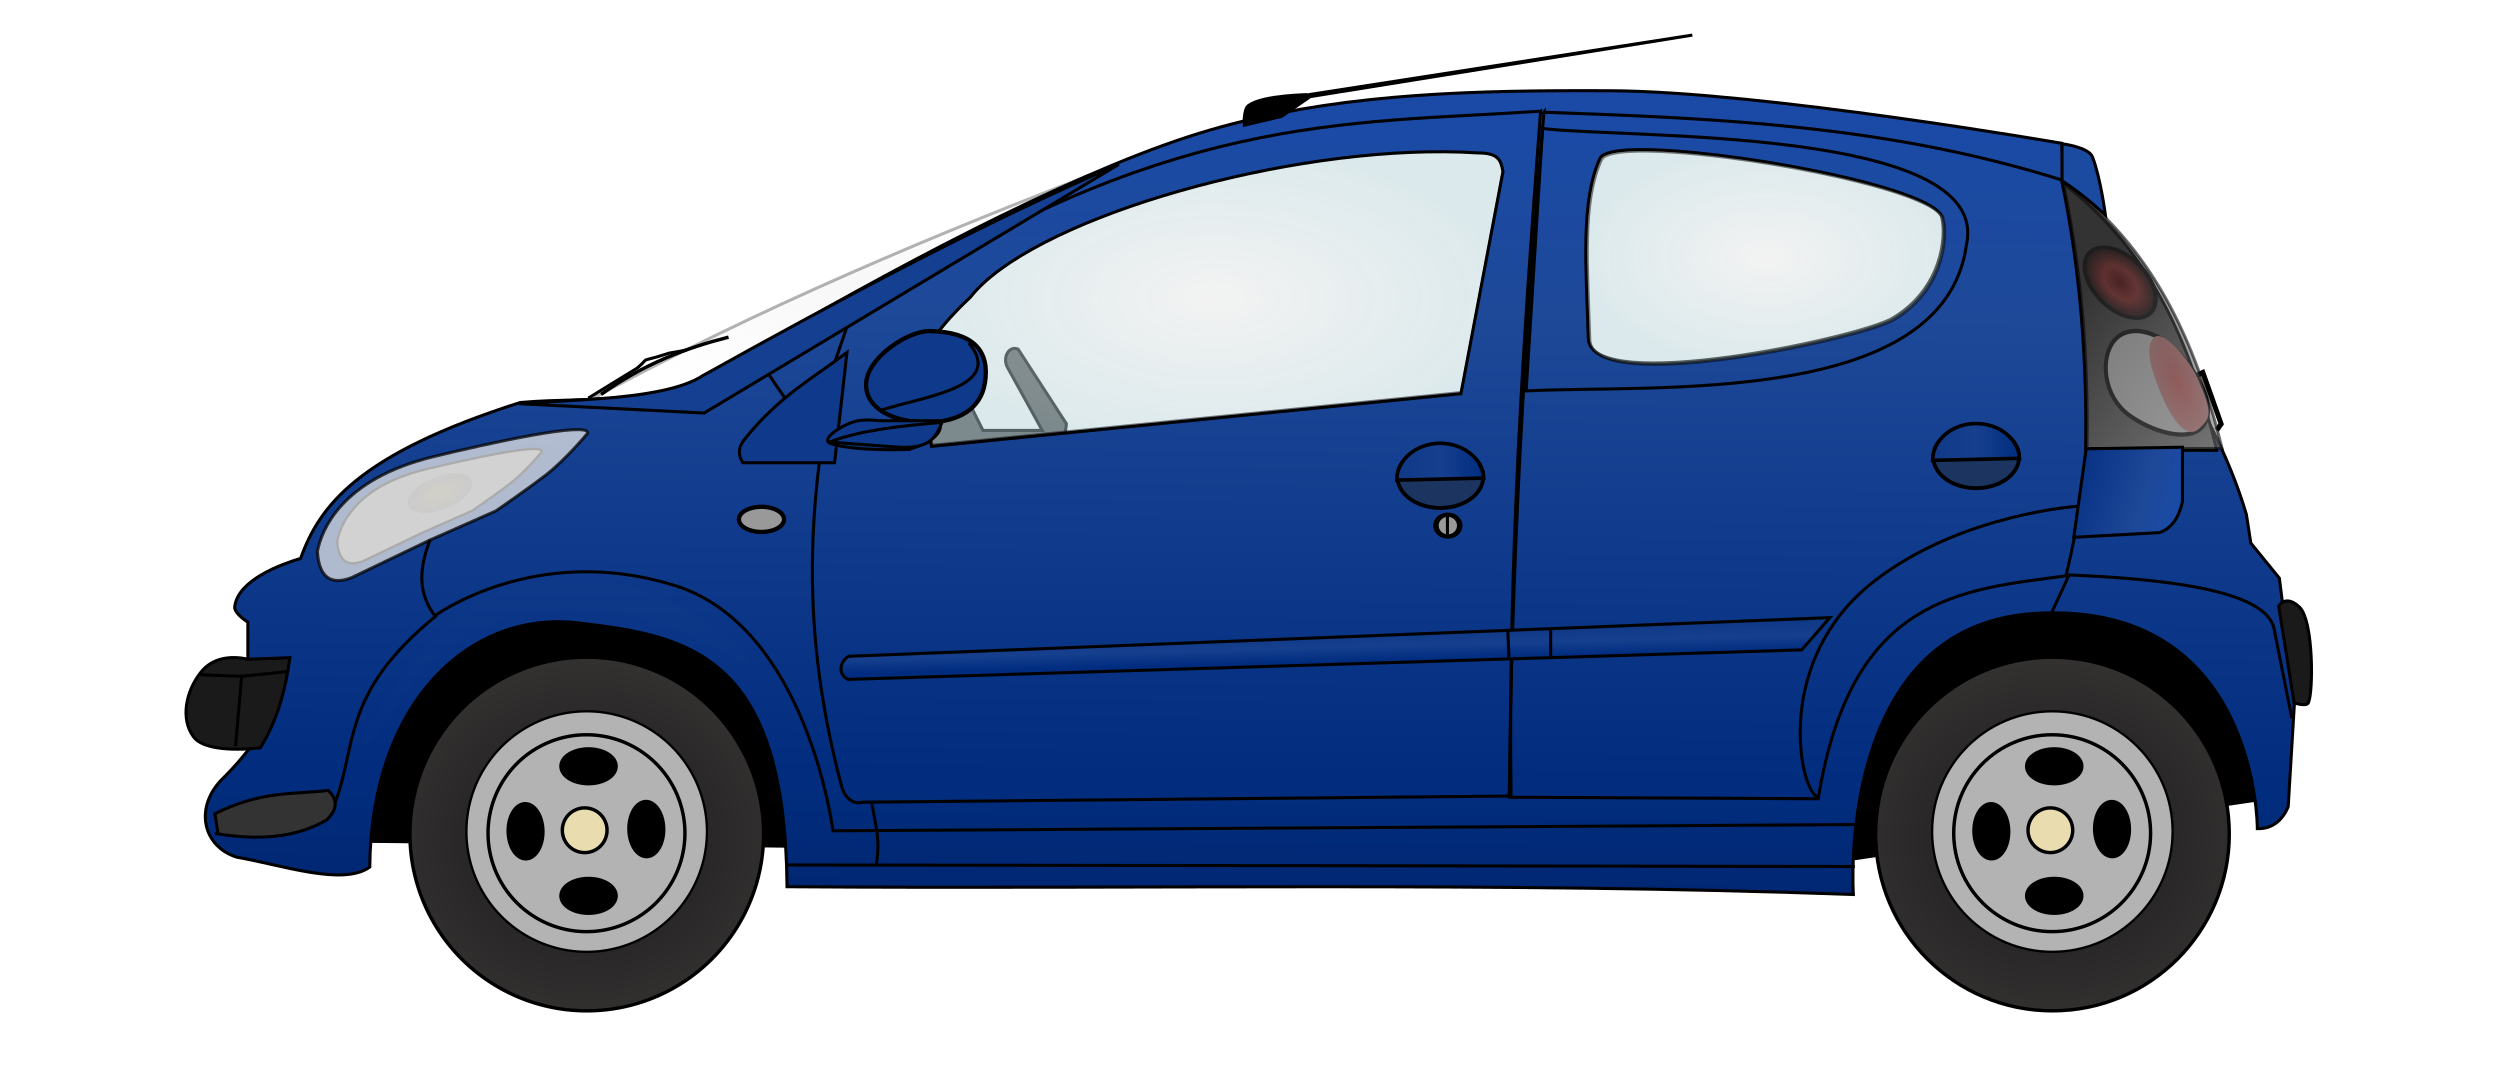 <?xml version="1.0" encoding="UTF-8"?>
<svg version="1.1" viewBox="0 0 724.92 310.62" xmlns="http://www.w3.org/2000/svg" xmlns:xlink="http://www.w3.org/1999/xlink">
 <defs>
  <linearGradient id="w">
   <stop stop-color="#002772" offset="0"/>
   <stop stop-color="#022d7f" offset=".148"/>
   <stop stop-color="#1e4999" offset=".75"/>
   <stop stop-color="#1a4aa6" offset="1"/>
  </linearGradient>
  <linearGradient id="a">
   <stop stop-color="#0f3886" offset="0"/>
   <stop stop-color="#16408e" offset=".5"/>
   <stop stop-color="#002c80" offset="1"/>
  </linearGradient>
  <linearGradient id="v">
   <stop stop-color="#e6e6e6" offset="0"/>
   <stop stop-color="#b5d1d6" stop-opacity=".95" offset="1"/>
  </linearGradient>
  <linearGradient id="u">
   <stop stop-color="#333" offset="0"/>
   <stop stop-color="#727272" offset="1"/>
  </linearGradient>
  <filter id="y" x="-.044" y="-.148" width="1.088" height="1.296" color-interpolation-filters="sRGB">
   <feGaussianBlur stdDeviation="1.564"/>
  </filter>
  <filter id="z" color-interpolation-filters="sRGB">
   <feGaussianBlur stdDeviation="0.447"/>
  </filter>
  <radialGradient id="am" cx="109.64" cy="309.15" r="11.071" gradientTransform="matrix(1 0 0 .484 0 159.56)" gradientUnits="userSpaceOnUse">
   <stop stop-color="#c8b71c" offset="0"/>
   <stop stop-color="#615757" offset="1"/>
  </radialGradient>
  <radialGradient id="ah" cx="358.07" cy="243" r="94.907" gradientTransform="matrix(.892 0 0 .455 39.817 102.1)" gradientUnits="userSpaceOnUse" xlink:href="#v"/>
  <radialGradient id="ai" cx="239.12" cy="244.12" r="86.855" gradientTransform="matrix(.892 0 0 .415 40.098 108.6)" gradientUnits="userSpaceOnUse">
   <stop stop-color="#e6e6e6" offset="0"/>
   <stop stop-color="#e6e6e6" stop-opacity="0" offset="1"/>
  </radialGradient>
  <radialGradient id="x" cx="152.41" cy="445.61" r="58.049" gradientTransform="matrix(2.012 -.009 .008 1.828 -157.89 -367.7)" gradientUnits="userSpaceOnUse">
   <stop stop-color="#181818" offset="0"/>
   <stop stop-color="#4f4949" offset="1"/>
  </radialGradient>
  <linearGradient id="aa" x1="638.37" x2="638.61" y1="503.86" y2="513.47" gradientUnits="userSpaceOnUse" xlink:href="#a"/>
  <linearGradient id="ab" x1="863.69" x2="914.62" y1="401.82" y2="444.29" gradientTransform="matrix(.892 0 0 .892 -164.58 -140.15)" gradientUnits="userSpaceOnUse" xlink:href="#u"/>
  <radialGradient id="aj" cx="883.38" cy="395.76" r="10.296" gradientTransform="matrix(1 0 0 1.638 0 -252.38)" gradientUnits="userSpaceOnUse">
   <stop stop-color="#5a0202" offset="0"/>
   <stop stop-color="#942929" offset=".46"/>
   <stop stop-color="#050505" offset="1"/>
  </radialGradient>
  <radialGradient id="ak" cx="919.22" cy="358.65" r="7.516" gradientTransform="matrix(.678 -.643 .937 1.881 -317.48 153.98)" gradientUnits="userSpaceOnUse">
   <stop stop-color="#d15959" offset="0"/>
   <stop stop-color="#ca8181" offset="1"/>
  </radialGradient>
  <linearGradient id="ac" x1="863.69" x2="914.62" y1="401.82" y2="444.29" gradientTransform="matrix(.918 0 0 .892 -187.45 -140.66)" gradientUnits="userSpaceOnUse" xlink:href="#u"/>
  <linearGradient id="ad" x1="411.74" x2="438" y1="260.12" y2="260.12" gradientUnits="userSpaceOnUse" xlink:href="#a"/>
  <linearGradient id="ae" x1="567.12" x2="593.39" y1="254.39" y2="254.39" gradientUnits="userSpaceOnUse" xlink:href="#a"/>
  <linearGradient id="af" x1="599.54" x2="640.54" y1="257.36" y2="268.98" gradientUnits="userSpaceOnUse" xlink:href="#w"/>
  <radialGradient id="al" cx="540.62" cy="232.88" r="58.622" gradientTransform="matrix(.892 0 0 .535 37.342 76.322)" gradientUnits="userSpaceOnUse" xlink:href="#v"/>
  <linearGradient id="ag" x1="370.42" x2="372.69" y1="438.79" y2="187.26" gradientTransform="matrix(.892 0 0 .892 32.397 -133.11)" gradientUnits="userSpaceOnUse" xlink:href="#w"/>
 </defs>
 <g transform="translate(-7.25 -126.24)">
  <path d="m316.48 249.14-14.01-21.65c-2.449-1.066-4.447 1.921-3.293 4.908l10.298 18.654h-17.194l-15.92-31.841-23.562 36.935 40.756 15.284 21.015-8.279z" fill="#4d4d4d" stroke="#000" stroke-width=".892px"/>
  <path d="m277.51 255.36 153.55-15.31 12.158-64.393c-0.6-3.602-1.651-5.404-7.205-5.404-51.659-3.375-128.95 18.537-147.25 41.878 0 0-10.983 9.917-13.059 16.661-2.611 8.484 1.801 26.568 1.801 26.568z" fill="url(#ah)" opacity=".49" stroke="#000" stroke-width=".892px"/>
  <path d="m108.87 370.13 436.22 5.095 122.27-17.831-25.473-72.597-526.65 12.736z" stroke="#000" stroke-width=".892px"/>
  <path d="m176.29 243.31c50.583-27.692 103.4-49.686 153.98-68.973l-119.31 71.224z" fill="url(#ai)" opacity=".3" stroke="#000" stroke-width=".892px"/>
  <path transform="translate(7.25 126.24)" d="m451.28 26.312c-36.09 0.229-72.74 2.24-106.84 13.376-36.07 11.774-87.96 39.362-128 63.002-21.87 16.1-43.73 12.04-65.6 14.03-47.34 15.07-58.242 30.15-63.684 45.22-5.334 1.57-18.187 6.15-19.094 14-0.224 1.94 3.813 4.47 3.813 4.47v10.84h10.844c-0.382 10.22-6.009 22.58-18.094 34.47-8.449 8.31-5.879 19.75 4.063 22.84 13.259 2.3 30.807 8.46 38.532 2.85 0.41-48.22 29.32-74.38 60.12-70.82 32.57 3.77 60.31 9.06 60.88 76.53 103.12 0.76 205.62-1.5 309.19 2.26 0 0-5.31-77.9 52.53-81.5 64.91-4.05 64.62 62.4 64.62 62.4 4.33 0.13 7.32-2.45 8.94-6.37l1.88-31.22-4.44-35.03-8.28-10.19-1.28-8.28c-10.23-34.74-35.23-64.074-52.85-96.128l-0.65-11.5s-87.14-15.095-131.16-15.25c-5.13-0.018-10.28-0.032-15.44 0zm23.03 17.094c25.05-0.533 86.49 10.845 88.72 19.563 1.44 5.624 0.07 20.822-14.31 29.343-9.36 5.545-87.63 22.438-88.16 5.813-0.65-20.624-2.29-40.007 3.41-52.25 0.73-1.571 4.56-2.346 10.34-2.469zm-55.69 0.594c3.41 0.019 6.75 0.133 9.97 0.344 5.56 0 6.62 1.804 7.22 5.406l-12.19 64.41-153.53 15.28s-4.42-18.05-1.81-26.53c2.08-6.748 13.06-16.691 13.06-16.691 17.15-21.882 86.16-42.507 137.28-42.219z" fill="url(#ag)" stroke="#000" stroke-width=".892px"/>
  <path d="m454.96 158.78c-5.749 65.463-9.432 132.31-10.087 198.63l89.6 0.446c9.532-58.892 41.33-60.56 71.855-64.639 7.69-32.335 11.64-68.071-0.892-114.68-50.583-15.949-99.892-17.976-150.48-19.753z" fill="none" stroke="#000" stroke-width=".892px"/>
  <path d="m453.98 158.48c-56.831 3.84-108.93-0.067-200.4 60.346l-4.41 12.889c-5.917 34.514-11.606 70.976 2.153 122.65 1.051 3.752 3.927 5.236 5.879 4.486l188.2-1.783c-0.892-66.943 3.561-132.83 8.581-198.59z" fill="none" stroke="#000" stroke-width=".892px"/>
  <path d="m157.84 243.31 53.578 2.702 120.26-72.125c-38.285 16.41-81.313 39.338-120.71 61.318-5.159 3.44-15.555 5.716-31.521 6.755z" fill="#154091" stroke="#000" stroke-width=".892px"/>
  <g transform="matrix(.892 0 0 .892 -163.68 -140.15)" stroke="#000" stroke-width="1px">
   <path d="m285.87 512.44-13.637 0.505c-6.137-1.369-11.735-0.164-15.152 4.041-5.202 6.401-6.809 15.525-2.525 21.213 4.412 5.859 21.718 3.535 21.718 3.535 5.642-9.154 8.207-19.077 9.596-29.294z" fill="#1a1a1a"/>
   <path d="m256.58 517.99 13.637 0.505 14.647-1.515" fill="none"/>
   <path d="m268.2 541.22 2.02-23.234-2.02 23.234" fill="none"/>
  </g>
  <path transform="matrix(.892 0 0 .892 -163.68 -140.15)" d="m446.49 467.48a7.324 4.041 0 1 1 -14.647 0 7.324 4.041 0 1 1 14.647 0z" fill="#999" stroke="#000" stroke-width="1.4"/>
  <path d="m454.55 163.49c22.795 2.985 130.56-0.769 122.91 33.751-6.522 47.128-90.406 40.445-127.68 42.348z" fill="none" stroke="#000" stroke-width=".892px"/>
  <path d="m249.24 260.42h-26.568c-0.809-1.292-2.038-3.626 0.45-6.755 9.959-12.521 20.091-17.921 29.72-25.217z" fill="#0f3a8b" stroke="#000" stroke-width=".892px"/>
  <g transform="matrix(.892 0 0 .892 -163.68 -140.15)" fill="#0f3a8b">
   <g transform="translate(53.538 62.124)">
    <g transform="translate(-2.857 -2.857)">
     <path d="m461.07 364.15c-1.383 7.968-8.277 12.5-18.929 12.5-10.651 0-19.914-4.418-19.643-12.5 0.289-8.592 13.694-17.269 20.714-17.143 13.906 0.249 19.754 6.21 17.857 17.143z" fill="#0f3a8b" stroke="#000" stroke-width="1.4"/>
    </g>
    <path d="m453.01 347.97c11.75 14.263-13.593 17.222-28.214 21.786" stroke="#000" stroke-width="1px"/>
   </g>
   <path d="m497 435.41c0.827 2.097 0.893 5.962-9.849 9.344 0 0-18.005 0.716-25.759-2.02-1.232-0.435-1.3-2.201 3.153-4.859 4.723-2.819 7.613-3.012 13.009-2.464z" stroke="#000" stroke-width="1px"/>
   <path d="m461.25 442.36c10.362-3.983 23.45-5.24 36.607-6.429-2.053 4.975-3.941 8.838-14.821 8.036z" stroke="#000" stroke-width="1px"/>
  </g>
  <path d="m534.14 357.19c-4.939-1.828-13.113-39.479 16.689-62.518 25.357-19.603 59.224-21.652 59.224-21.652" fill="none" stroke="#000" stroke-width=".892px"/>
  <path d="m105.02 283.16c0.855-4.366 4.937-15.802 25.588-20.811 11.622-2.819 34.33-7.889 33.776-5.117 0 0-4.708 5.718-9.211 9.211-3.541 2.747-10.917 7.847-10.917 7.847l-14.67 6.482-17.058 8.188c-4.815 1.858-7.21-0.427-7.506-5.8z" fill="#999" stroke="#000" stroke-width=".675px"/>
  <path d="m99.29 286.09c1.128-5.762 6.517-20.857 33.772-27.468 15.34-3.721 45.311-10.412 44.579-6.755 0 0-6.214 7.546-12.158 12.158-4.673 3.626-14.41 10.357-14.41 10.357l-19.363 8.556-22.515 10.807c-6.355 2.452-9.517-0.563-9.907-7.655z" fill="#e6e6e6" opacity=".743" stroke="#000" stroke-width=".892px"/>
  <path d="m131.98 282.75c-3.456 8.771-3.412 15.879 1.53 22.251-27.55 22.426-22.601 37.555-29.269 54.486-7.136 11.094-23.279 5.977-34.673 8.556" fill="none" stroke="#000" stroke-width=".892px"/>
  <path d="m133.06 305s29.102-21.644 69.796-9.006c38.487 11.953 45.93 71.147 45.93 71.147l296.3-1.801" fill="none" stroke="#000" stroke-width=".892px"/>
  <path d="m235.73 377.05 309.35 0.45" fill="none" stroke="#000" stroke-width=".892px"/>
  <path d="m260.05 359.04c0.95 6.13 2.612 10.653 1.258 17.934" fill="none" stroke="#000" stroke-width=".892px"/>
  <path d="m69.57 362.19c13.671-6.775 22.514-5.502 32.872-6.755 2.36 2.35 3.162 5.011-0.45 8.556-9.177 5.341-19.948 5.898-31.521 4.053z" fill="#333" stroke="#000" stroke-width=".892px"/>
  <path d="m230.18 234.86 4.561 6.653" fill="none" stroke="#000" stroke-width=".892px"/>
  <path d="m497.97 136.42-110.81 17.2c0 0.118-13.473 0.088-17.831 3.184-1.595 1.134-1.274 5.731-1.274 5.731l10.826-2.547 8.279-5.731z" stroke="#000" stroke-width=".892px"/>
  <path d="m177.83 241.69 14.223-8.734c4.35-3.762-0.56-1.146 9.285-4.332l4.938-0.877" fill="none" stroke="#000" stroke-width=".892px"/>
  <g stroke="#000">
   <path transform="matrix(.997 0 0 .997 24.992 -74.384)" d="m204.29 443.79a51.429 51.429 0 1 1 -102.86 0 51.429 51.429 0 1 1 102.86 0z" fill="url(#x)"/>
   <path transform="matrix(.678 0 0 .678 73.73 66.481)" d="m204.29 443.79a51.429 51.429 0 1 1 -102.86 0 51.429 51.429 0 1 1 102.86 0z" fill="#b3b3b3"/>
   <path transform="matrix(.555 0 0 .555 92.475 121.54)" d="m204.29 443.79a51.429 51.429 0 1 1 -102.86 0 51.429 51.429 0 1 1 102.86 0z" fill="#b3b3b3" stroke-width="1.801"/>
   <path transform="matrix(.126 0 0 .126 157.53 311.07)" d="m204.29 443.79a51.429 51.429 0 1 1 -102.86 0 51.429 51.429 0 1 1 102.86 0z" fill="#e9ddaf" stroke-width="7.941"/>
   <path transform="matrix(.892 0 0 .892 -163.05 -142.06)" d="m390.91 592.01a8.668 5.357 0 1 1 -17.336 0 8.668 5.357 0 1 1 17.336 0z" stroke-width="1.7"/>
   <path transform="matrix(.892 0 0 .892 -163.05 -179.63)" d="m390.91 592.01a8.668 5.357 0 1 1 -17.336 0 8.668 5.357 0 1 1 17.336 0z" stroke-width="1.7"/>
   <path transform="matrix(.014 .891 -.891 .014 716.79 17.78)" d="m390.91 592.01a8.668 5.357 0 1 1 -17.336 0 8.668 5.357 0 1 1 17.336 0z" stroke-width="1.7"/>
   <path transform="matrix(.014 .891 -.891 .014 681.77 18.417)" d="m390.91 592.01a8.668 5.357 0 1 1 -17.336 0 8.668 5.357 0 1 1 17.336 0z" stroke-width="1.7"/>
  </g>
  <path transform="matrix(.892 0 0 .892 40.098 -7.694)" d="m116.67 346.77c19.455-11.986 42.608-10.459 61.619-2.525 11.262 4.781 23.107 12.497 30.305 23.541-22.107-12.708-63.131-32.813-98.995-8.388-12.298 8.606-26.468 36.918-29.009 34.442-2.379-4.453 19.837-35.802 36.08-47.069z" fill="#fff" filter="url(#y)" opacity=".054"/>
  <g transform="matrix(.892 0 0 .892 40.098 -7.694)">
   <path transform="matrix(.931 -.365 .365 .931 -108.73 62.68)" d="m120.71 309.15c0 2.959-4.957 5.357-11.071 5.357-6.115 0-11.071-2.398-11.071-5.357 0-2.959 4.957-5.357 11.071-5.357 6.115 0 11.071 2.398 11.071 5.357z" fill="url(#am)" filter="url(#z)" opacity=".24"/>
  </g>
  <g transform="translate(0 -2.143)" stroke="#000">
   <path transform="matrix(.997 0 0 .997 449.99 -72.241)" d="m204.29 443.79c0 28.403-23.025 51.429-51.429 51.429-28.403 0-51.429-23.025-51.429-51.429 0-28.403 23.025-51.429 51.429-51.429 28.403 0 51.429 23.025 51.429 51.429z" fill="url(#x)"/>
   <path transform="matrix(.678 0 0 .678 498.73 68.624)" d="m204.29 443.79c0 28.403-23.025 51.429-51.429 51.429-28.403 0-51.429-23.025-51.429-51.429 0-28.403 23.025-51.429 51.429-51.429 28.403 0 51.429 23.025 51.429 51.429z" fill="#b3b3b3"/>
   <path transform="matrix(.555 0 0 .555 517.47 123.68)" d="m204.29 443.79c0 28.403-23.025 51.429-51.429 51.429-28.403 0-51.429-23.025-51.429-51.429 0-28.403 23.025-51.429 51.429-51.429 28.403 0 51.429 23.025 51.429 51.429z" fill="#b3b3b3" stroke-width="1.801"/>
   <path transform="matrix(.126 0 0 .126 582.53 313.21)" d="m204.29 443.79c0 28.403-23.025 51.429-51.429 51.429-28.403 0-51.429-23.025-51.429-51.429 0-28.403 23.025-51.429 51.429-51.429 28.403 0 51.429 23.025 51.429 51.429z" fill="#e9ddaf" stroke-width="7.941"/>
   <path transform="matrix(.892 0 0 .892 261.95 -139.92)" d="m390.91 592.01c0 2.959-3.881 5.357-8.668 5.357s-8.668-2.398-8.668-5.357c0-2.959 3.881-5.357 8.668-5.357s8.668 2.398 8.668 5.357z" stroke-width="1.7"/>
   <path transform="matrix(.892 0 0 .892 261.95 -177.49)" d="m390.91 592.01c0 2.959-3.881 5.357-8.668 5.357s-8.668-2.398-8.668-5.357c0-2.959 3.881-5.357 8.668-5.357s8.668 2.398 8.668 5.357z" stroke-width="1.7"/>
   <path transform="matrix(.014 .891 -.891 .014 1141.8 19.923)" d="m390.91 592.01c0 2.959-3.881 5.357-8.668 5.357s-8.668-2.398-8.668-5.357c0-2.959 3.881-5.357 8.668-5.357s8.668 2.398 8.668 5.357z" stroke-width="1.7"/>
   <path transform="matrix(.014 .891 -.891 .014 1106.8 20.56)" d="m390.91 592.01c0 2.959-3.881 5.357-8.668 5.357s-8.668-2.398-8.668-5.357c0-2.959 3.881-5.357 8.668-5.357s8.668 2.398 8.668 5.357z" stroke-width="1.7"/>
  </g>
  <g transform="matrix(.939 0 0 1 36.302 0)">
   <path d="m605.87 179.37c5.521 25.193 7.686 51.058 7.205 77.451h40.527c-7.925-30.808-20.704-58.582-47.732-77.451z" fill="url(#ab)" stroke="#000" stroke-width=".892px"/>
   <path d="m643.46 236.95 5.854-2.702 5.646 14.915-1.351 1.801" fill="none" stroke="#000" stroke-width="1.516"/>
   <path transform="matrix(.726 -.423 .526 .585 -225.72 350.36)" d="m892.97 395.76c0 8.926-4.296 16.162-9.596 16.162-5.3 0-9.596-7.236-9.596-16.162 0-8.926 4.296-16.162 9.596-16.162 5.3 0 9.596 7.236 9.596 16.162z" fill="url(#aj)" stroke="#000" stroke-width="1.4"/>
   <path d="m649.26 249.91c-4.33 4.889-16.058 1.375-22.861-3.375-8.005-5.589-8.808-16.641-4.478-21.53 4.33-4.889 13.356-3.176 20.159 3.825 6.803 7.002 11.51 16.19 7.179 21.079z" fill="#ccc" stroke="#000" stroke-width="1.257"/>
   <path d="m647.9 236.36c4.863 10.382 3.411 11.18 0.387 14.052-3.024 2.871-7.035-0.099-10.741-7.536-3.705-7.436-6.514-15.799-3.484-18.664 3.043-2.878 11.228 6.577 13.838 12.148z" fill="url(#ak)"/>
   <path d="m606.13 178.86c5.687 25.193 7.916 51.058 7.421 77.451h41.743c-8.162-30.808-21.326-58.582-49.164-77.451z" fill="url(#ac)" opacity=".563" stroke="#000" stroke-width=".905px"/>
  </g>
  <path transform="matrix(.795 0 0 .813 -101.11 -104.89)" d="m677.31 454.35a15.657 11.112 0 1 1 -31.315 0 15.657 11.112 0 1 1 31.315 0z" fill="#1c3460" stroke="#000" stroke-width="1.4"/>
  <path d="m412.27 265.45c0-5.894 5.647-10.671 12.613-10.671 6.699 0 12.23 4.431 12.594 10.09z" fill="url(#ad)" stroke="#000" stroke-width="1.058"/>
  <path transform="matrix(.795 0 0 .813 54.27 -110.63)" d="m677.31 454.35a15.657 11.112 0 1 1 -31.315 0 15.657 11.112 0 1 1 31.315 0z" fill="#1c3460" stroke="#000" stroke-width="1.4"/>
  <path d="m567.65 259.72c0-5.894 5.647-10.671 12.613-10.671 6.699 0 12.23 4.431 12.594 10.09z" fill="url(#ae)" stroke="#000" stroke-width="1.058"/>
  <path d="m612.18 256.37-3.602 25.667 24.766-1.351c3.525-1.091 5.777-4.412 6.755-9.006v-15.76z" fill="url(#af)" stroke="#000" stroke-width=".892px"/>
  <path transform="matrix(1.136 0 0 .892 -326.28 -140.15)" d="m666.2 469.5a3.03 3.535 0 1 1 -6.061 0 3.03 3.535 0 1 1 6.061 0z" fill="#999" stroke="#000" stroke-width="1.4"/>
  <path d="m426.96 275.25v6.05" fill="none" stroke="#000" stroke-width=".892px"/>
  <g transform="matrix(.892 0 0 .892 -163.68 -140.15)" fill="url(#aa)" stroke="#000" stroke-width="1px">
   <path d="m467.47 511.99 319-12.566-9.153 10.484-310.12 9.596c-3.748-2.214-1.998-6.169 0.27-7.515z"/>
   <path d="m695.71 503.35v8.658"/>
   <path d="m681.79 503.78 0.357 8.584"/>
  </g>
  <path d="m668 302s1.98-3.595 6.05 0.318 4.021 24.672 2.547 27.702c-0.603 1.241-4.139 0-4.139 0z" fill="#1a1a1a" stroke="#000" stroke-width=".892px"/>
  <path d="m602.27 303.65 4.953-10.698c25.312 1.1 57.102 3.91 59.439 15.651l5.162 25.931" fill="none" stroke="#000" stroke-width=".892px"/>
  <path transform="translate(7.25 126.24)" d="m174.29 114.37c12.32-8.8 24.64-13.49 36.96-16.605" fill="none" stroke="#000" stroke-width="1px"/>
  <path d="m605.17 167.93s7.697 0.954 8.808 3.783c2.353 5.992 3.779 16.93 3.779 16.93s-5.749-5.565-12.587-9.989z" fill="#1b4aa1" stroke="#000" stroke-width=".892px"/>
  <path d="m471.63 172.51c-5.696 12.243-4.043 31.633-3.393 52.257 0.524 16.63 78.801-0.277 88.158-5.822 14.381-8.521 15.741-23.7 14.3-29.324-2.749-10.73-95.168-25.488-99.065-17.111z" fill="url(#al)" opacity=".49" stroke="#000" stroke-width=".892px"/>
 </g>
</svg>
